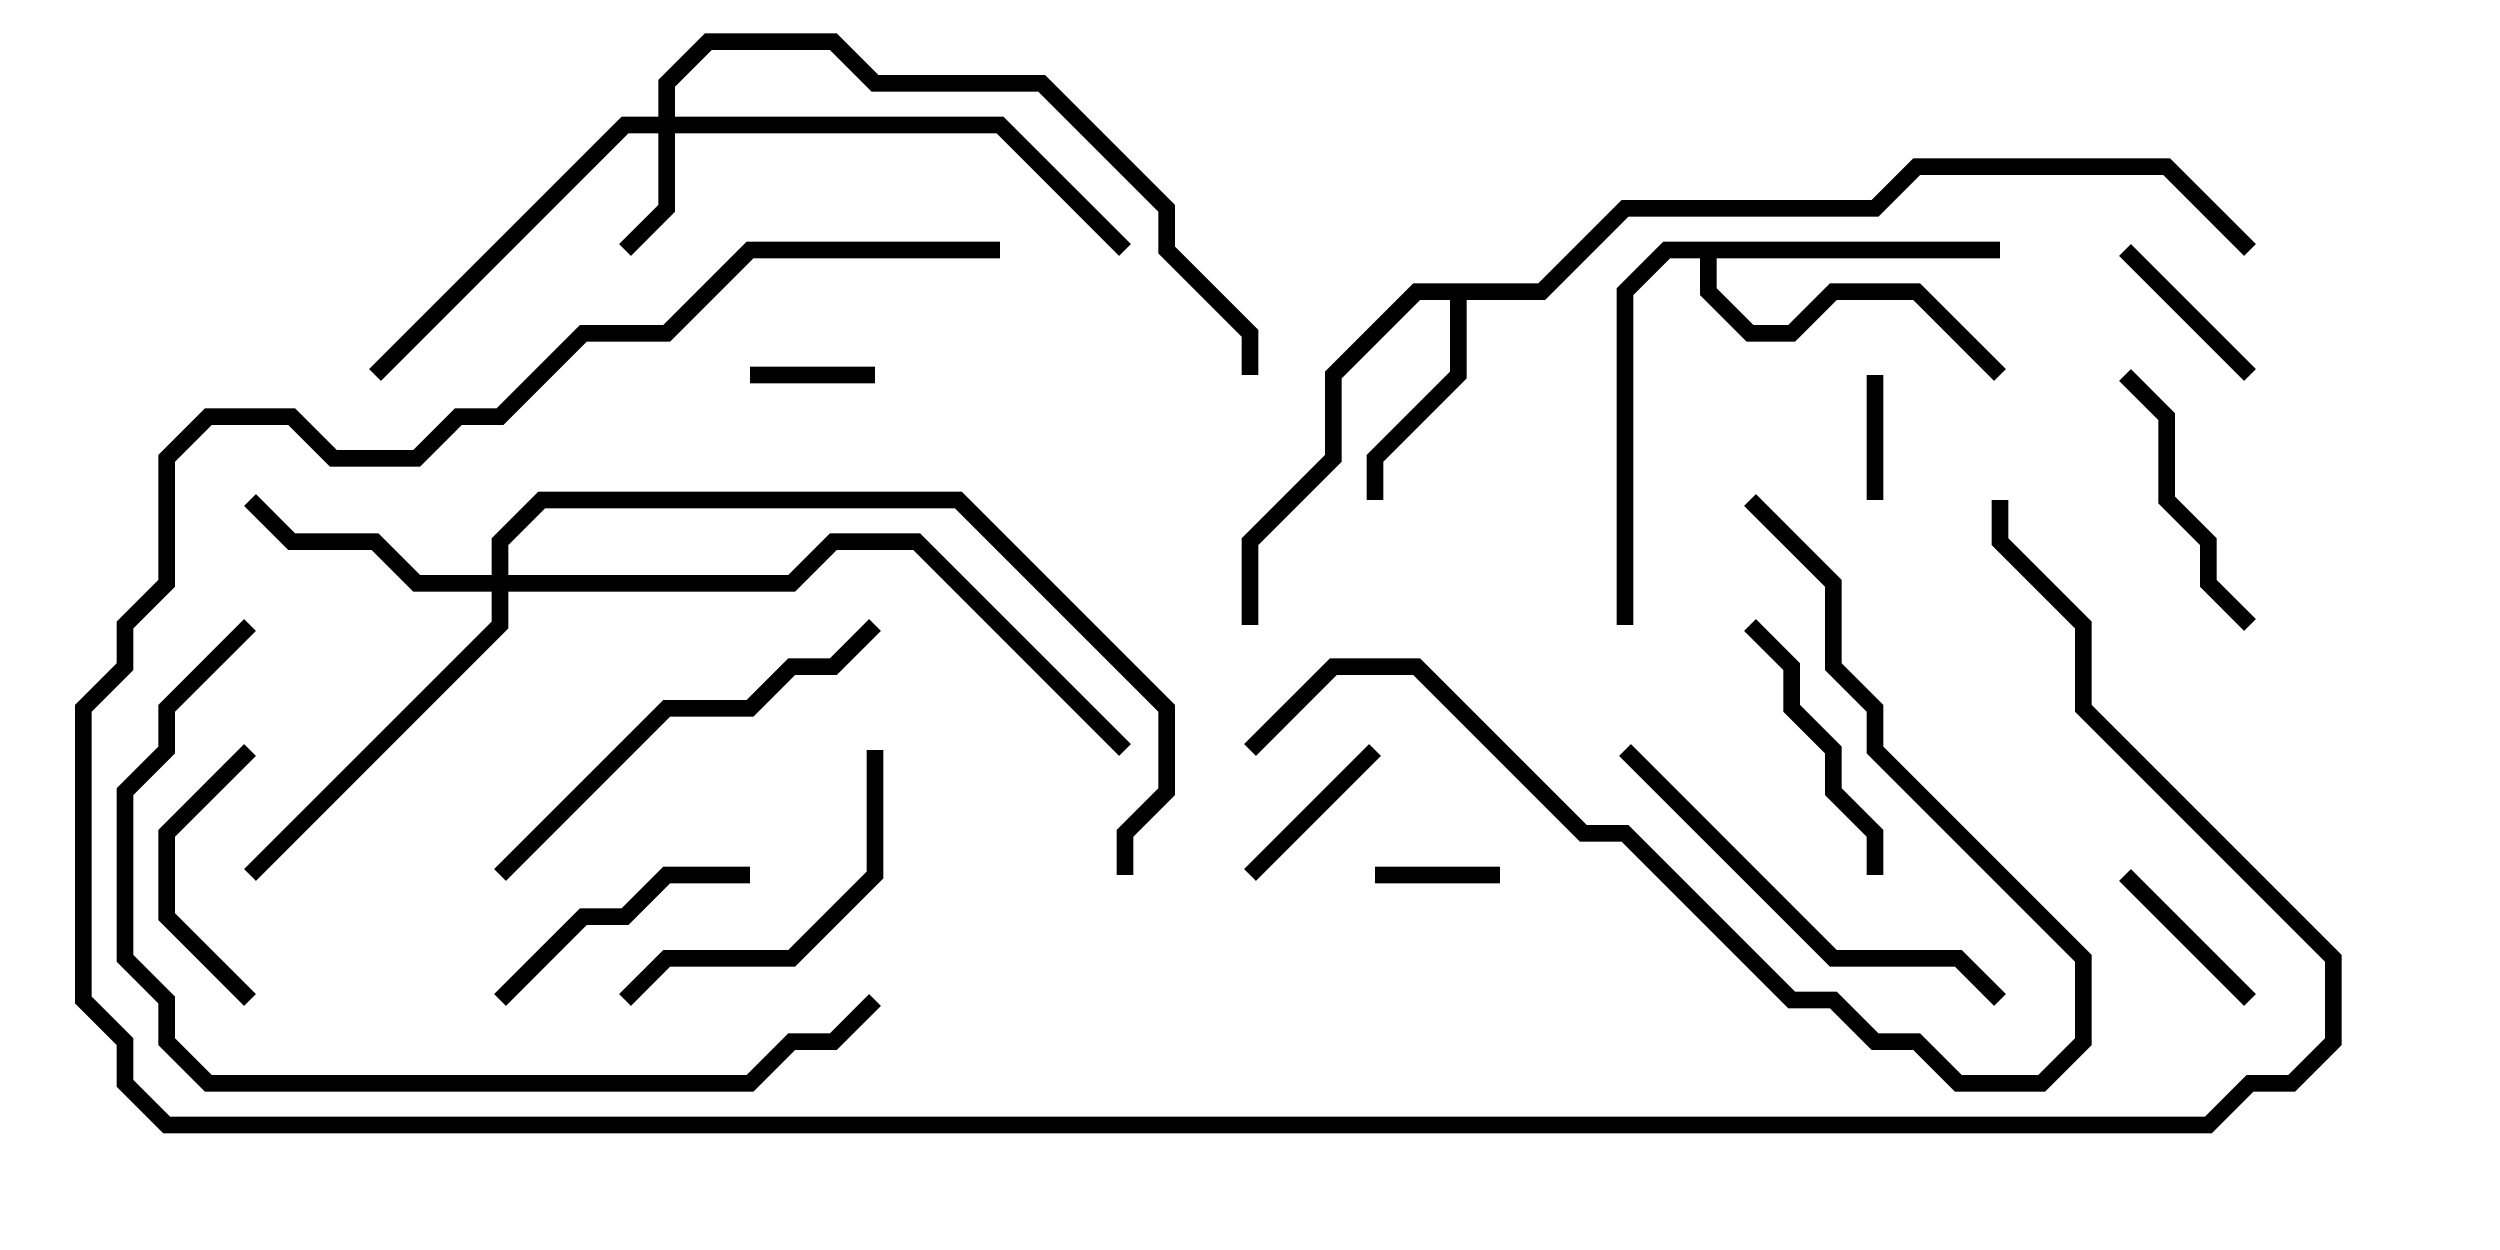 <svg version="1.1" width="30" height="15" xmlns="http://www.w3.org/2000/svg"><path d="M18.459,3.4L19.459,2.4L22.459,2.4L22.959,1.9L26.041,1.9L27.071,2.929L26.929,3.071L25.959,2.1L23.041,2.1L22.541,2.6L19.541,2.6L18.541,3.6L17.6,3.6L17.6,4.541L16.6,5.541L16.6,6L16.4,6L16.4,5.459L17.4,4.459L17.4,3.6L17.041,3.6L16.1,4.541L16.1,5.541L15.1,6.541L15.1,7.5L14.9,7.5L14.9,6.459L15.9,5.459L15.9,4.459L16.959,3.4z" stroke="none"/><path d="M24,2.9L24,3.1L20.6,3.1L20.6,3.459L21.041,3.9L21.459,3.9L21.959,3.4L23.041,3.4L24.071,4.429L23.929,4.571L22.959,3.6L22.041,3.6L21.541,4.1L20.959,4.1L20.4,3.541L20.4,3.1L20.041,3.1L19.6,3.541L19.6,7.5L19.4,7.5L19.4,3.459L19.959,2.9z" stroke="none"/><path d="M7.9,1.4L7.9,0.959L8.459,0.4L10.041,0.4L10.541,0.9L12.541,0.9L14.1,2.459L14.1,2.959L15.1,3.959L15.1,4.5L14.9,4.5L14.9,4.041L13.9,3.041L13.9,2.541L12.459,1.1L10.459,1.1L9.959,0.6L8.541,0.6L8.1,1.041L8.1,1.4L12.041,1.4L13.571,2.929L13.429,3.071L11.959,1.6L8.1,1.6L8.1,2.541L7.571,3.071L7.429,2.929L7.9,2.459L7.9,1.6L7.541,1.6L4.571,4.571L4.429,4.429L7.459,1.4z" stroke="none"/><path d="M5.9,6.9L5.9,6.459L6.459,5.9L11.541,5.9L14.1,8.459L14.1,9.541L13.6,10.041L13.6,10.5L13.4,10.5L13.4,9.959L13.9,9.459L13.9,8.541L11.459,6.1L6.541,6.1L6.1,6.541L6.1,6.9L9.459,6.9L9.959,6.4L11.041,6.4L13.571,8.929L13.429,9.071L10.959,6.6L10.041,6.6L9.541,7.1L6.1,7.1L6.1,7.541L3.071,10.571L2.929,10.429L5.9,7.459L5.9,7.1L4.959,7.1L4.459,6.6L3.459,6.6L2.929,6.071L3.071,5.929L3.541,6.4L4.541,6.4L5.041,6.9z" stroke="none"/><path d="M22.6,6L22.4,6L22.4,4.5L22.6,4.5z" stroke="none"/><path d="M10.5,4.4L10.5,4.6L9,4.6L9,4.4z" stroke="none"/><path d="M18,10.4L18,10.6L16.5,10.6L16.5,10.4z" stroke="none"/><path d="M25.429,10.571L25.571,10.429L27.071,11.929L26.929,12.071z" stroke="none"/><path d="M15.071,10.571L14.929,10.429L16.429,8.929L16.571,9.071z" stroke="none"/><path d="M25.429,3.071L25.571,2.929L27.071,4.429L26.929,4.571z" stroke="none"/><path d="M2.929,8.929L3.071,9.071L2.1,10.041L2.1,10.959L3.071,11.929L2.929,12.071L1.9,11.041L1.9,9.959z" stroke="none"/><path d="M22.6,10.5L22.4,10.5L22.4,10.041L21.9,9.541L21.9,9.041L21.4,8.541L21.4,8.041L20.929,7.571L21.071,7.429L21.6,7.959L21.6,8.459L22.1,8.959L22.1,9.459L22.6,9.959z" stroke="none"/><path d="M9,10.4L9,10.6L8.041,10.6L7.541,11.1L7.041,11.1L6.071,12.071L5.929,11.929L6.959,10.9L7.459,10.9L7.959,10.4z" stroke="none"/><path d="M25.429,4.571L25.571,4.429L26.1,4.959L26.1,5.959L26.6,6.459L26.6,6.959L27.071,7.429L26.929,7.571L26.4,7.041L26.4,6.541L25.9,6.041L25.9,5.041z" stroke="none"/><path d="M7.571,12.071L7.429,11.929L7.959,11.4L9.459,11.4L10.4,10.459L10.4,9L10.6,9L10.6,10.541L9.541,11.6L8.041,11.6z" stroke="none"/><path d="M24.071,11.929L23.929,12.071L23.459,11.6L21.959,11.6L19.429,9.071L19.571,8.929L22.041,11.4L23.541,11.4z" stroke="none"/><path d="M6.071,10.571L5.929,10.429L7.959,8.4L8.959,8.4L9.459,7.9L9.959,7.9L10.429,7.429L10.571,7.571L10.041,8.1L9.541,8.1L9.041,8.6L8.041,8.6z" stroke="none"/><path d="M20.929,6.071L21.071,5.929L22.1,6.959L22.1,7.959L22.6,8.459L22.6,8.959L25.1,11.459L25.1,12.541L24.541,13.1L23.459,13.1L22.959,12.6L22.459,12.6L21.959,12.1L21.459,12.1L19.459,10.1L18.959,10.1L16.959,8.1L16.041,8.1L15.071,9.071L14.929,8.929L15.959,7.9L17.041,7.9L19.041,9.9L19.541,9.9L21.541,11.9L22.041,11.9L22.541,12.4L23.041,12.4L23.541,12.9L24.459,12.9L24.9,12.459L24.9,11.541L22.4,9.041L22.4,8.541L21.9,8.041L21.9,7.041z" stroke="none"/><path d="M2.929,7.429L3.071,7.571L2.1,8.541L2.1,9.041L1.6,9.541L1.6,11.459L2.1,11.959L2.1,12.459L2.541,12.9L8.959,12.9L9.459,12.4L9.959,12.4L10.429,11.929L10.571,12.071L10.041,12.6L9.541,12.6L9.041,13.1L2.459,13.1L1.9,12.541L1.9,12.041L1.4,11.541L1.4,9.459L1.9,8.959L1.9,8.459z" stroke="none"/><path d="M12,2.9L12,3.1L9.041,3.1L8.041,4.1L7.041,4.1L6.041,5.1L5.541,5.1L5.041,5.6L3.959,5.6L3.459,5.1L2.541,5.1L2.1,5.541L2.1,7.041L1.6,7.541L1.6,8.041L1.1,8.541L1.1,11.959L1.6,12.459L1.6,12.959L2.041,13.4L26.459,13.4L26.959,12.9L27.459,12.9L27.9,12.459L27.9,11.541L24.9,8.541L24.9,7.541L23.9,6.541L23.9,6L24.1,6L24.1,6.459L25.1,7.459L25.1,8.459L28.1,11.459L28.1,12.541L27.541,13.1L27.041,13.1L26.541,13.6L1.959,13.6L1.4,13.041L1.4,12.541L0.9,12.041L0.9,8.459L1.4,7.959L1.4,7.459L1.9,6.959L1.9,5.459L2.459,4.9L3.541,4.9L4.041,5.4L4.959,5.4L5.459,4.9L5.959,4.9L6.959,3.9L7.959,3.9L8.959,2.9z" stroke="none"/></svg>